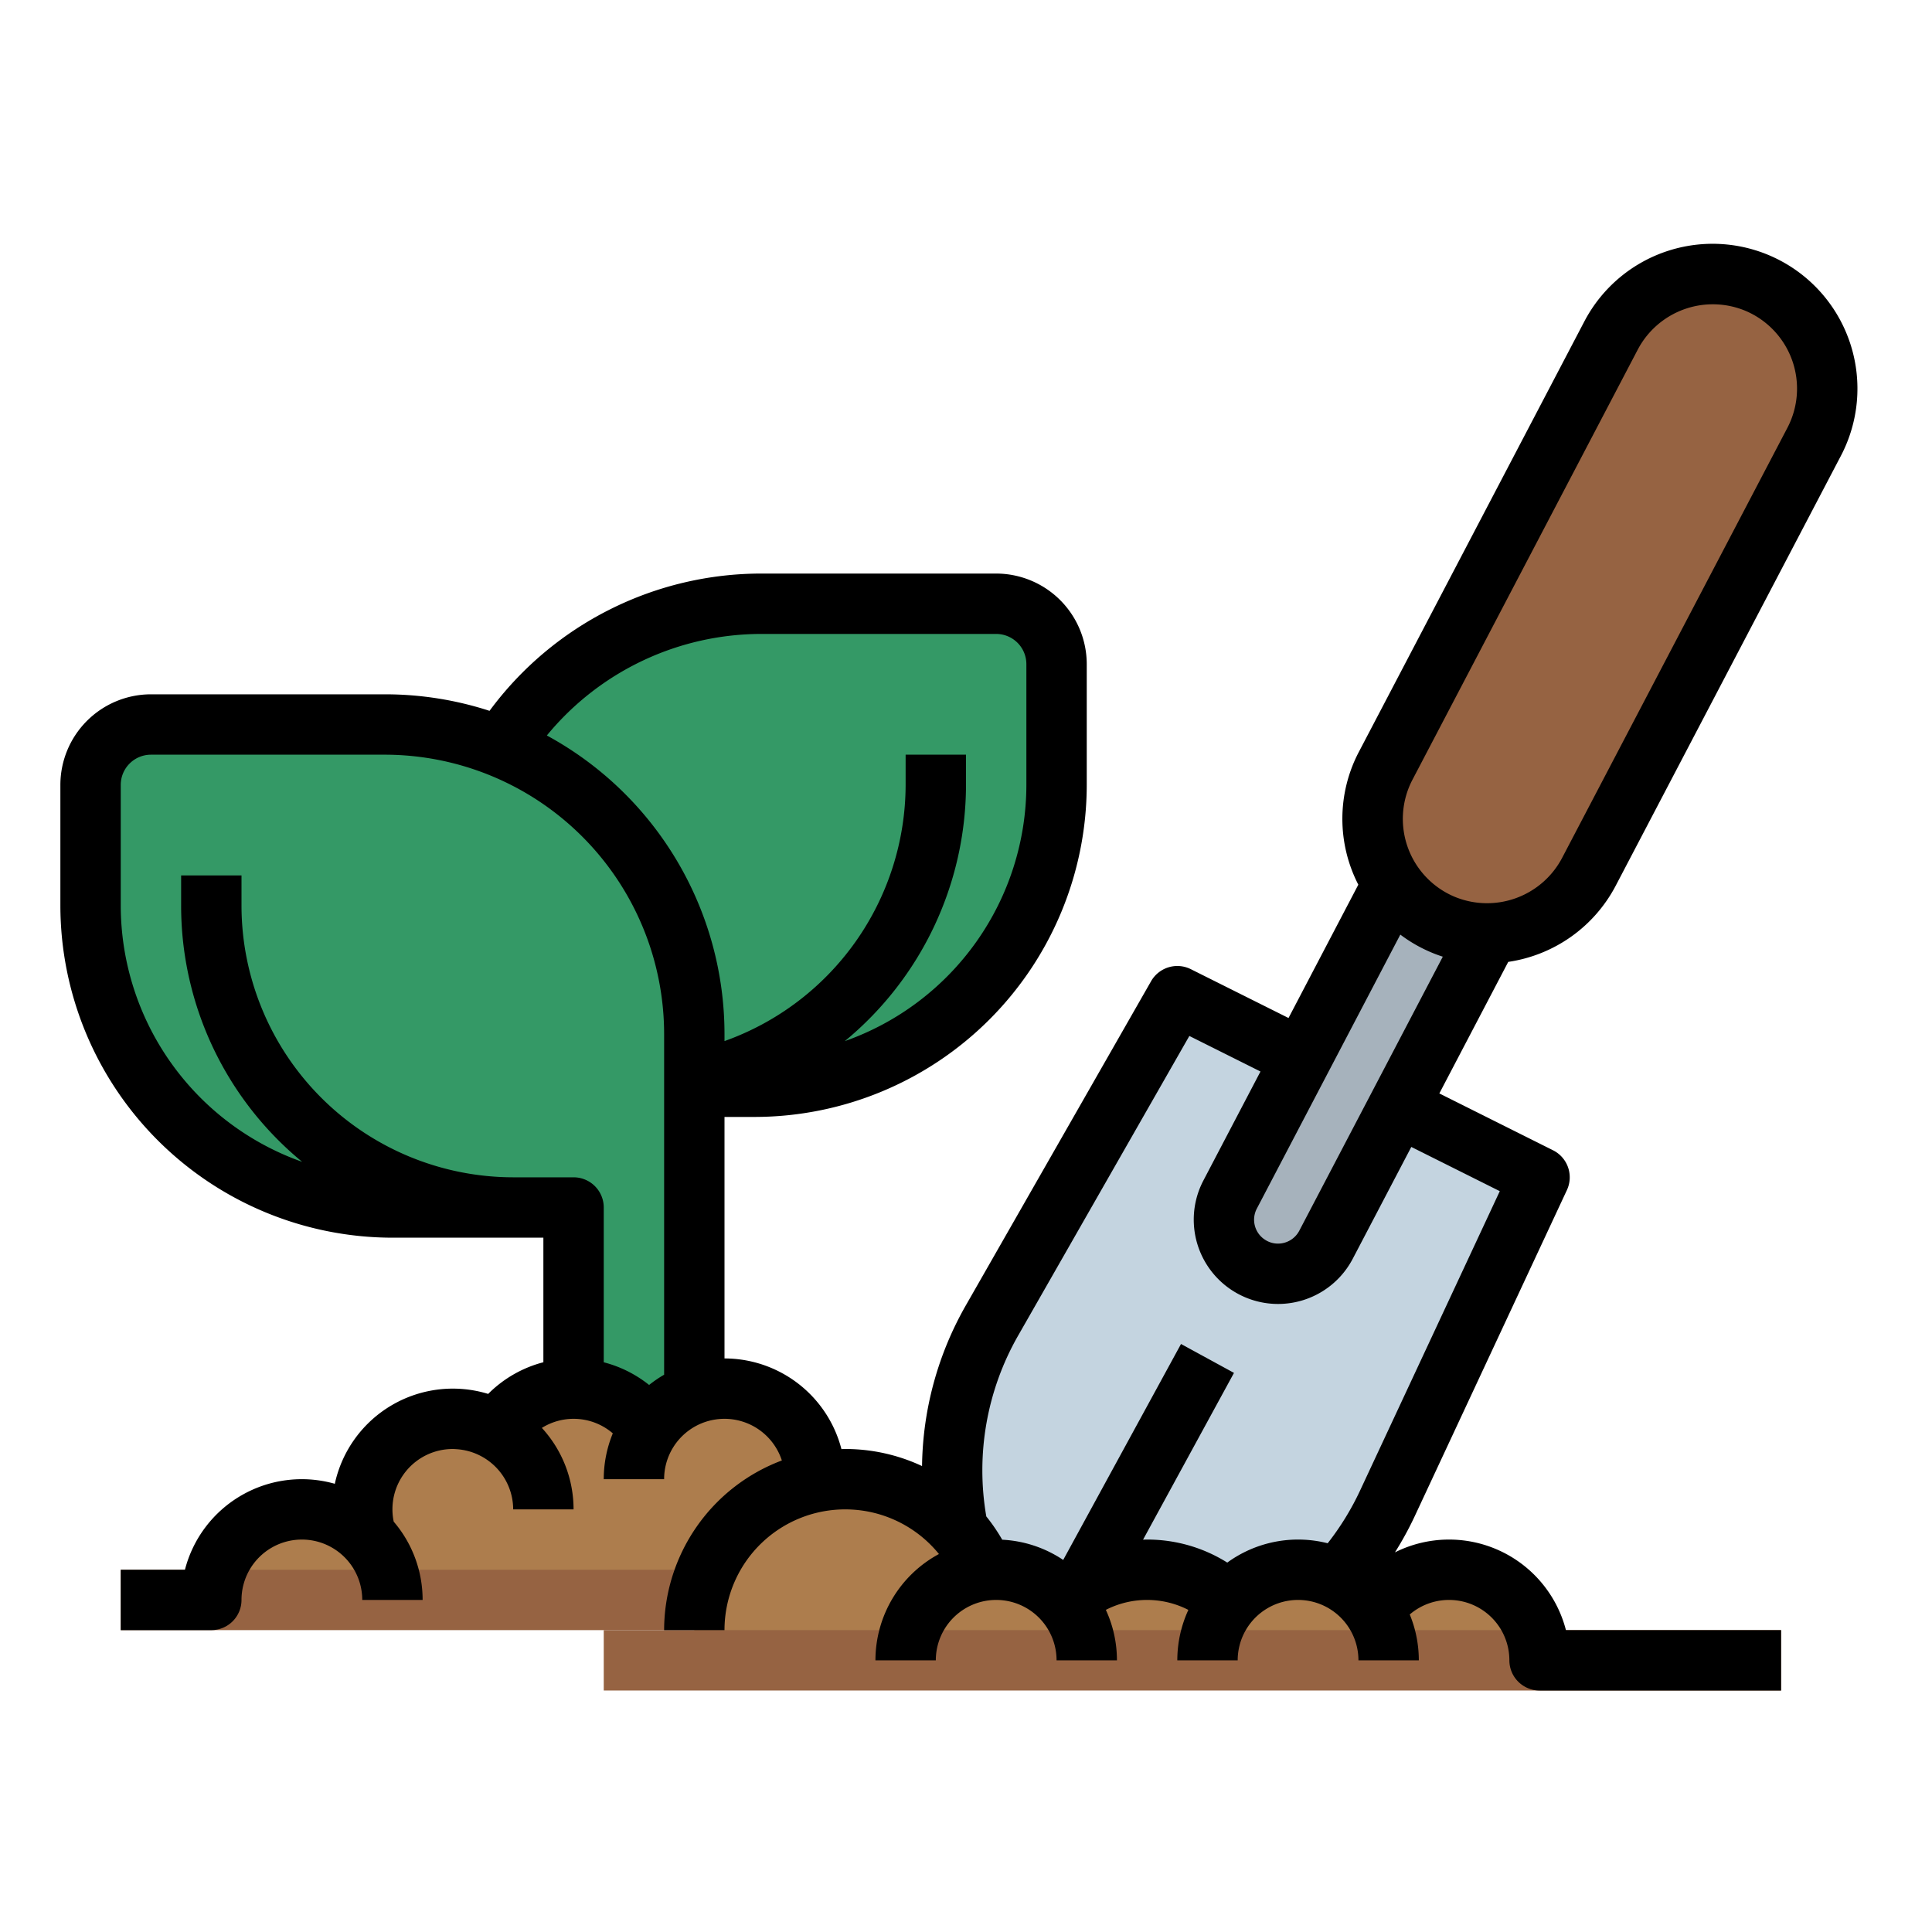 <?xml version="1.0"?>
<svg xmlns="http://www.w3.org/2000/svg" viewBox="0 0 512 512" width="512" height="512"><g id="Fill_out_line" data-name="Fill out line"><path d="M280,176v32a80.004,80.004,0,0,1-80,80H120V242a82.032,82.032,0,0,1,82-82h62A15.995,15.995,0,0,1,280,176Z" style="fill:#349966"/><path d="M184,274V384H152V320H104a80.004,80.004,0,0,1-80-80V208a15.995,15.995,0,0,1,16-16h62A81.997,81.997,0,0,1,184,274Z" style="fill:#349966"/><path d="M408,312l-40.32,86.4A79.99,79.99,0,0,1,321.82,440h-60.98c-.09-.35-.18-.71-.25-1.07l-6.72-33.56A80.06,80.06,0,0,1,262.86,349.99L312,264Z" style="fill:#c4d4e0"/><path d="M408,160,325.987,316.57a14.342,14.342,0,0,0,4.749,18.588l0,0a14.342,14.342,0,0,0,20.66-5.278L432,176Z" style="fill:#a6b2bc"/><path d="M382.171,244.931l0,0A30.371,30.371,0,0,0,421.039,231.107l59.73-114.03a30.371,30.371,0,0,0-14.94-42.008l-0,0A30.371,30.371,0,0,0,426.961,88.893L367.231,202.922A30.371,30.371,0,0,0,382.171,244.931Z" style="fill:#966342"/><path d="M216,392v32H56a24,24,0,0,1,41.09-16.85A23.989,23.989,0,0,1,131.78,379.1,23.973,23.973,0,0,1,172,378.75,23.993,23.993,0,0,1,216,392Z" style="fill:#ad7d4d"/><rect x="32" y="416" width="184" height="16" style="fill:#966342"/><path d="M408,440H184.8a40.571,40.571,0,0,1-.8-8,40.01,40.01,0,0,1,76.76-15.78A23.114,23.114,0,0,1,264,416a23.933,23.933,0,0,1,18.3,8.48,31.989,31.989,0,0,1,43.4,0A23.983,23.983,0,0,1,364,426.75,23.993,23.993,0,0,1,408,440Z" style="fill:#ad7d4d"/><rect x="160" y="432" width="312" height="16" style="fill:#966342"/><path d="M428.13,234.82l59.73-114.03a38.375,38.375,0,0,0-67.99-35.61l-59.73,114.03a38.14,38.14,0,0,0-.17,35.24L341.47,269.78l-25.89-12.94a8.014,8.014,0,0,0-10.53,3.19l-49.14,85.99a88.043,88.043,0,0,0-11.56,42.5A48.028,48.028,0,0,0,224,384c-.34,0-.67.02-1.01.03A32.056,32.056,0,0,0,192,360V296h8a88.104,88.104,0,0,0,88-88V176a24.032,24.032,0,0,0-24-24H202a89.554,89.554,0,0,0-72.27,36.38A89.589,89.589,0,0,0,102,184H40a24.032,24.032,0,0,0-24,24v32a88.104,88.104,0,0,0,88,88h40v33.01a32.053,32.053,0,0,0-14.63,8.39A32.006,32.006,0,0,0,88.73,393.22,31.983,31.983,0,0,0,49.01,416H32v16H56a7.998,7.998,0,0,0,8-8,16,16,0,0,1,32,0h16a31.851,31.851,0,0,0-7.66-20.74A15.981,15.981,0,0,1,120,384c.34,0,.67.03,1,.05A16.04,16.04,0,0,1,136,400h16a31.914,31.914,0,0,0-8.4-21.59,15.916,15.916,0,0,1,18.8,1.44A31.906,31.906,0,0,0,160,392h16a15.993,15.993,0,0,1,31.2-4.96A48.078,48.078,0,0,0,176,432h16a31.991,31.991,0,0,1,56.83-20.17A32.028,32.028,0,0,0,232,440h16a16,16,0,0,1,32,0h16a31.814,31.814,0,0,0-2.94-13.37,24.007,24.007,0,0,1,21.87.01A31.913,31.913,0,0,0,312,440h16a16,16,0,0,1,32,0h16a31.906,31.906,0,0,0-2.4-12.15A15.992,15.992,0,0,1,400,440a7.998,7.998,0,0,0,8,8h64V432H414.99a31.992,31.992,0,0,0-45.31-20.61,88.394,88.394,0,0,0,5.25-9.61L415.25,315.38a8.012,8.012,0,0,0-3.67-10.54L381.44,289.77l18.26-34.86A38.446,38.446,0,0,0,428.13,234.82ZM176,364.31a32.134,32.134,0,0,0-3.98,2.72A32.026,32.026,0,0,0,160,361.02V320a7.998,7.998,0,0,0-8-8H136a72.083,72.083,0,0,1-72-72v-8H48v8a87.862,87.862,0,0,0,32.08,67.9A72.11,72.11,0,0,1,32,240V208a8.011,8.011,0,0,1,8-8h62a74.089,74.089,0,0,1,74,74ZM144.92,194.91A73.632,73.632,0,0,1,202,168h62a8.011,8.011,0,0,1,8,8v32a72.103,72.103,0,0,1-48.12,67.91A88.205,88.205,0,0,0,256,208v-8H240v8a72.258,72.258,0,0,1-48,67.9V274A90.078,90.078,0,0,0,144.92,194.91Zm252.54,120.76-37.03,79.35a71.921,71.921,0,0,1-8.58,13.96A31.907,31.907,0,0,0,325.24,414.1,39.85,39.85,0,0,0,304,408c-.36,0-.72.02-1.08.03L327.02,363.83l-14.04-7.66-31.22,57.23A31.82,31.82,0,0,0,265.6,408.04a47.962,47.962,0,0,0-4.22-6.17A71.95,71.95,0,0,1,269.81,353.96L315.19,274.54,334.04,283.96,318.91,312.85A22.342,22.342,0,1,0,358.49,333.59L374.01,303.95Zm-53.14,10.49a6.376,6.376,0,0,1-5.65,3.41,6.239,6.239,0,0,1-3.49-1.07,6.312,6.312,0,0,1-2.1-8.22l38.02-72.6A38.068,38.068,0,0,0,379.02,252.28a35.585,35.585,0,0,0,3.34,1.25Zm41-88.58a22.384,22.384,0,0,1-11-30.95l59.73-114.03a22.479,22.479,0,0,1,28.63-10.18,22.384,22.384,0,0,1,11,30.95L413.95,227.4A22.479,22.479,0,0,1,385.32,237.58Z"/></g></svg>
